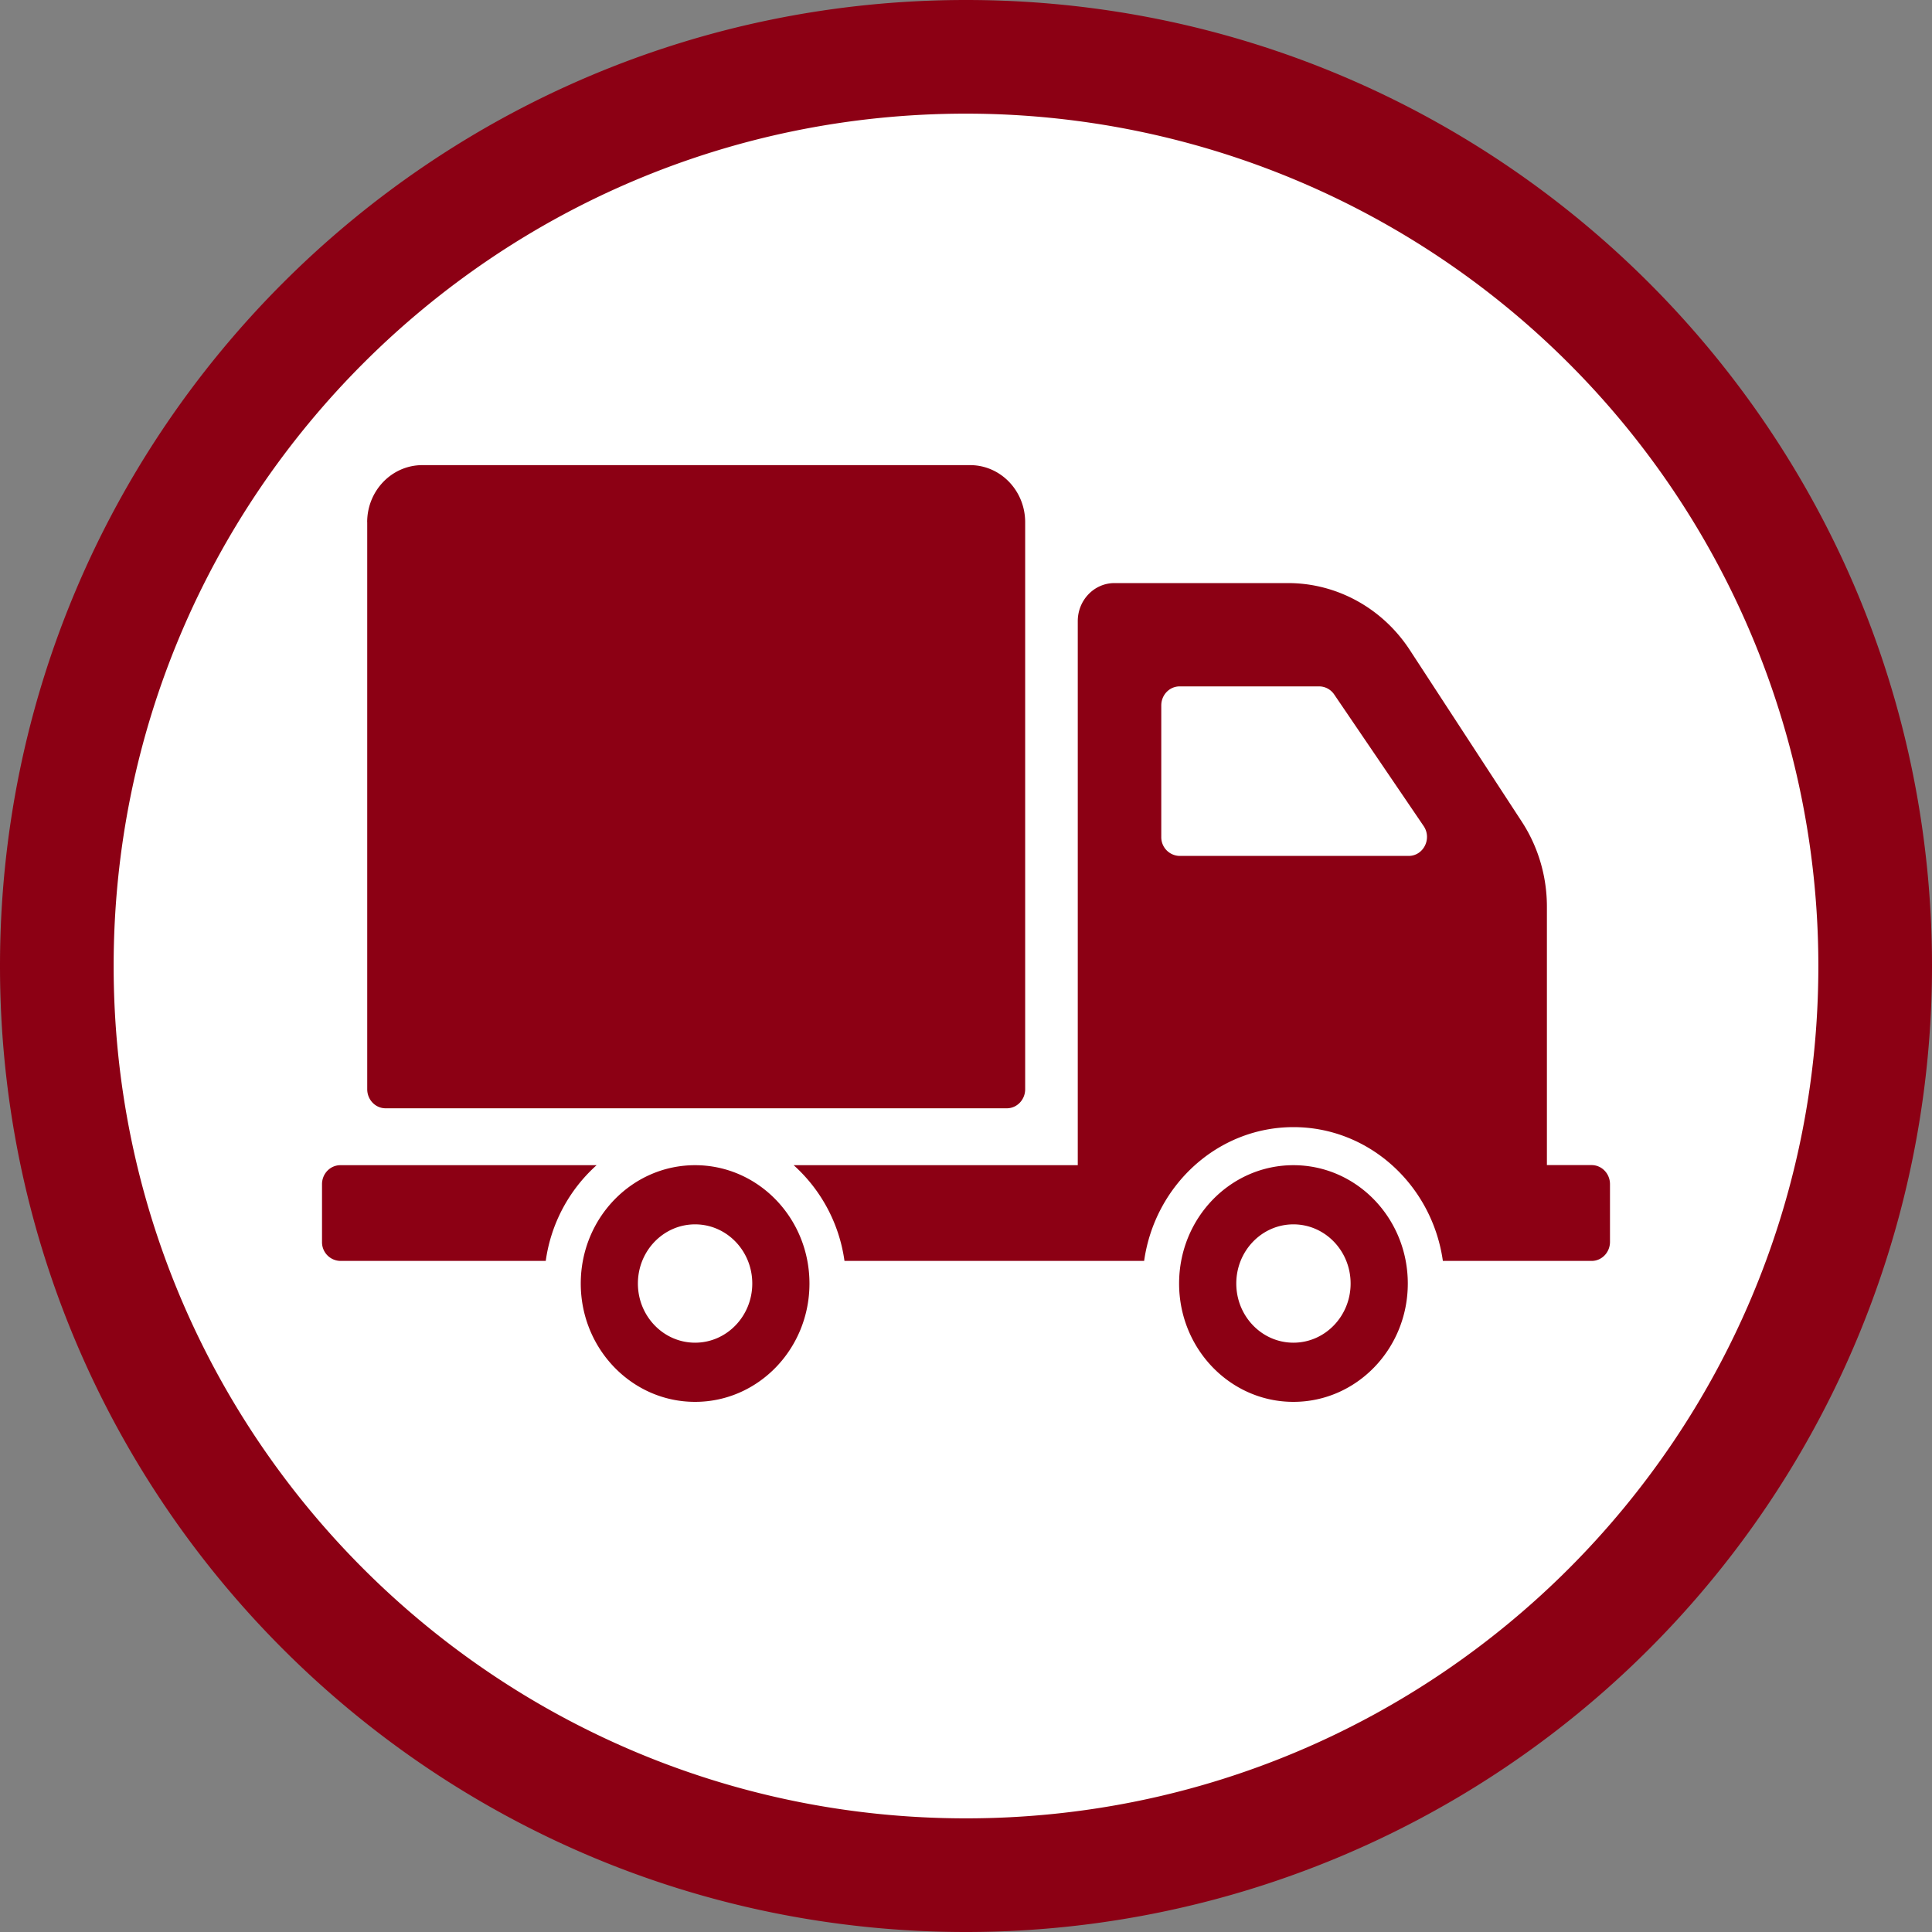 <svg width="40" height="40" viewBox="0 0 40 40" xmlns:xlink="http://www.w3.org/1999/xlink" xmlns="http://www.w3.org/2000/svg"><rect x="0" y="0" width="40" height="40" fill="#808080" stroke="none"/><g id="truck"><path d="M18.823 0C29.22 0 37.648 8.428 37.648 18.823c0 10.396-8.427 18.824-18.823 18.824S0 29.22 0 18.824 8.428 0 18.823 0z" transform="translate(1.176 1.176)" id="Path" fill="#FFF" stroke="none"/><path d="M0 20c0 11.046 8.954 20 20 20a20 20 0 0020-20C40 8.954 31.046 0 20 0S0 8.954 0 20zm2.353 0c0-9.746 7.9-17.647 17.647-17.647A17.647 17.647 0 0137.647 20c0 9.746-7.9 17.647-17.647 17.647-9.746 0-17.647-7.9-17.647-17.647z" id="Shape" fill="#8C0014" fill-rule="evenodd" stroke="none"/><g id="delivery-truck" transform="translate(6.667 6.667)"><g id="delivery-truck" stroke="none"><path d="M0 0h26.667v26.667H0V0z" id="Rectangle-4" fill="none"/><path d="M.936 1.181v11.74c0 .218.17.395.38.395h12.862c.21 0 .38-.177.38-.394V1.182c0-.653-.51-1.182-1.14-1.182H2.077C1.446 0 .935.529.935 1.181zm25.73 13.706v1.195c0 .218-.17.394-.38.394h-3.08c-.221-1.564-1.522-2.77-3.093-2.77s-2.872 1.206-3.092 2.77h-6.204a3.264 3.264 0 00-1.052-1.982h5.882V3.23c0-.435.34-.788.76-.788H20c1.012 0 1.957.52 2.523 1.388l2.316 3.55c.34.52.521 1.134.521 1.762v5.35h.926c.21 0 .38.177.38.394zm-5.71-10.139l1.851 2.723c.178.261-.002.62-.31.62h-4.741a.387.387 0 01-.38-.393V4.975c0-.218.17-.394.38-.394h2.888c.124 0 .24.062.312.167zM.38 14.494h5.305a3.263 3.263 0 00-1.053 1.982H.381A.387.387 0 010 16.082v-1.195c0-.217.17-.393.38-.393zm7.344 4.9c1.308 0 2.368-1.097 2.368-2.45 0-1.353-1.06-2.45-2.368-2.45-1.307 0-2.367 1.097-2.367 2.45 0 1.353 1.06 2.45 2.367 2.45zm14.756-2.45c0 1.353-1.06 2.45-2.368 2.45-1.307 0-2.367-1.097-2.367-2.45 0-1.353 1.06-2.45 2.367-2.45 1.308 0 2.368 1.097 2.368 2.45zm-13.572 0c0-.677-.53-1.225-1.184-1.225-.654 0-1.184.548-1.184 1.225 0 .676.53 1.225 1.184 1.225.654 0 1.184-.549 1.184-1.225zm11.204-1.225c.654 0 1.184.548 1.184 1.225 0 .676-.53 1.225-1.184 1.225-.654 0-1.183-.549-1.183-1.225 0-.677.53-1.225 1.183-1.225z" transform="translate(0 2.963)" id="Shape" fill="#8C0014" fill-rule="evenodd"/></g></g></g></svg>